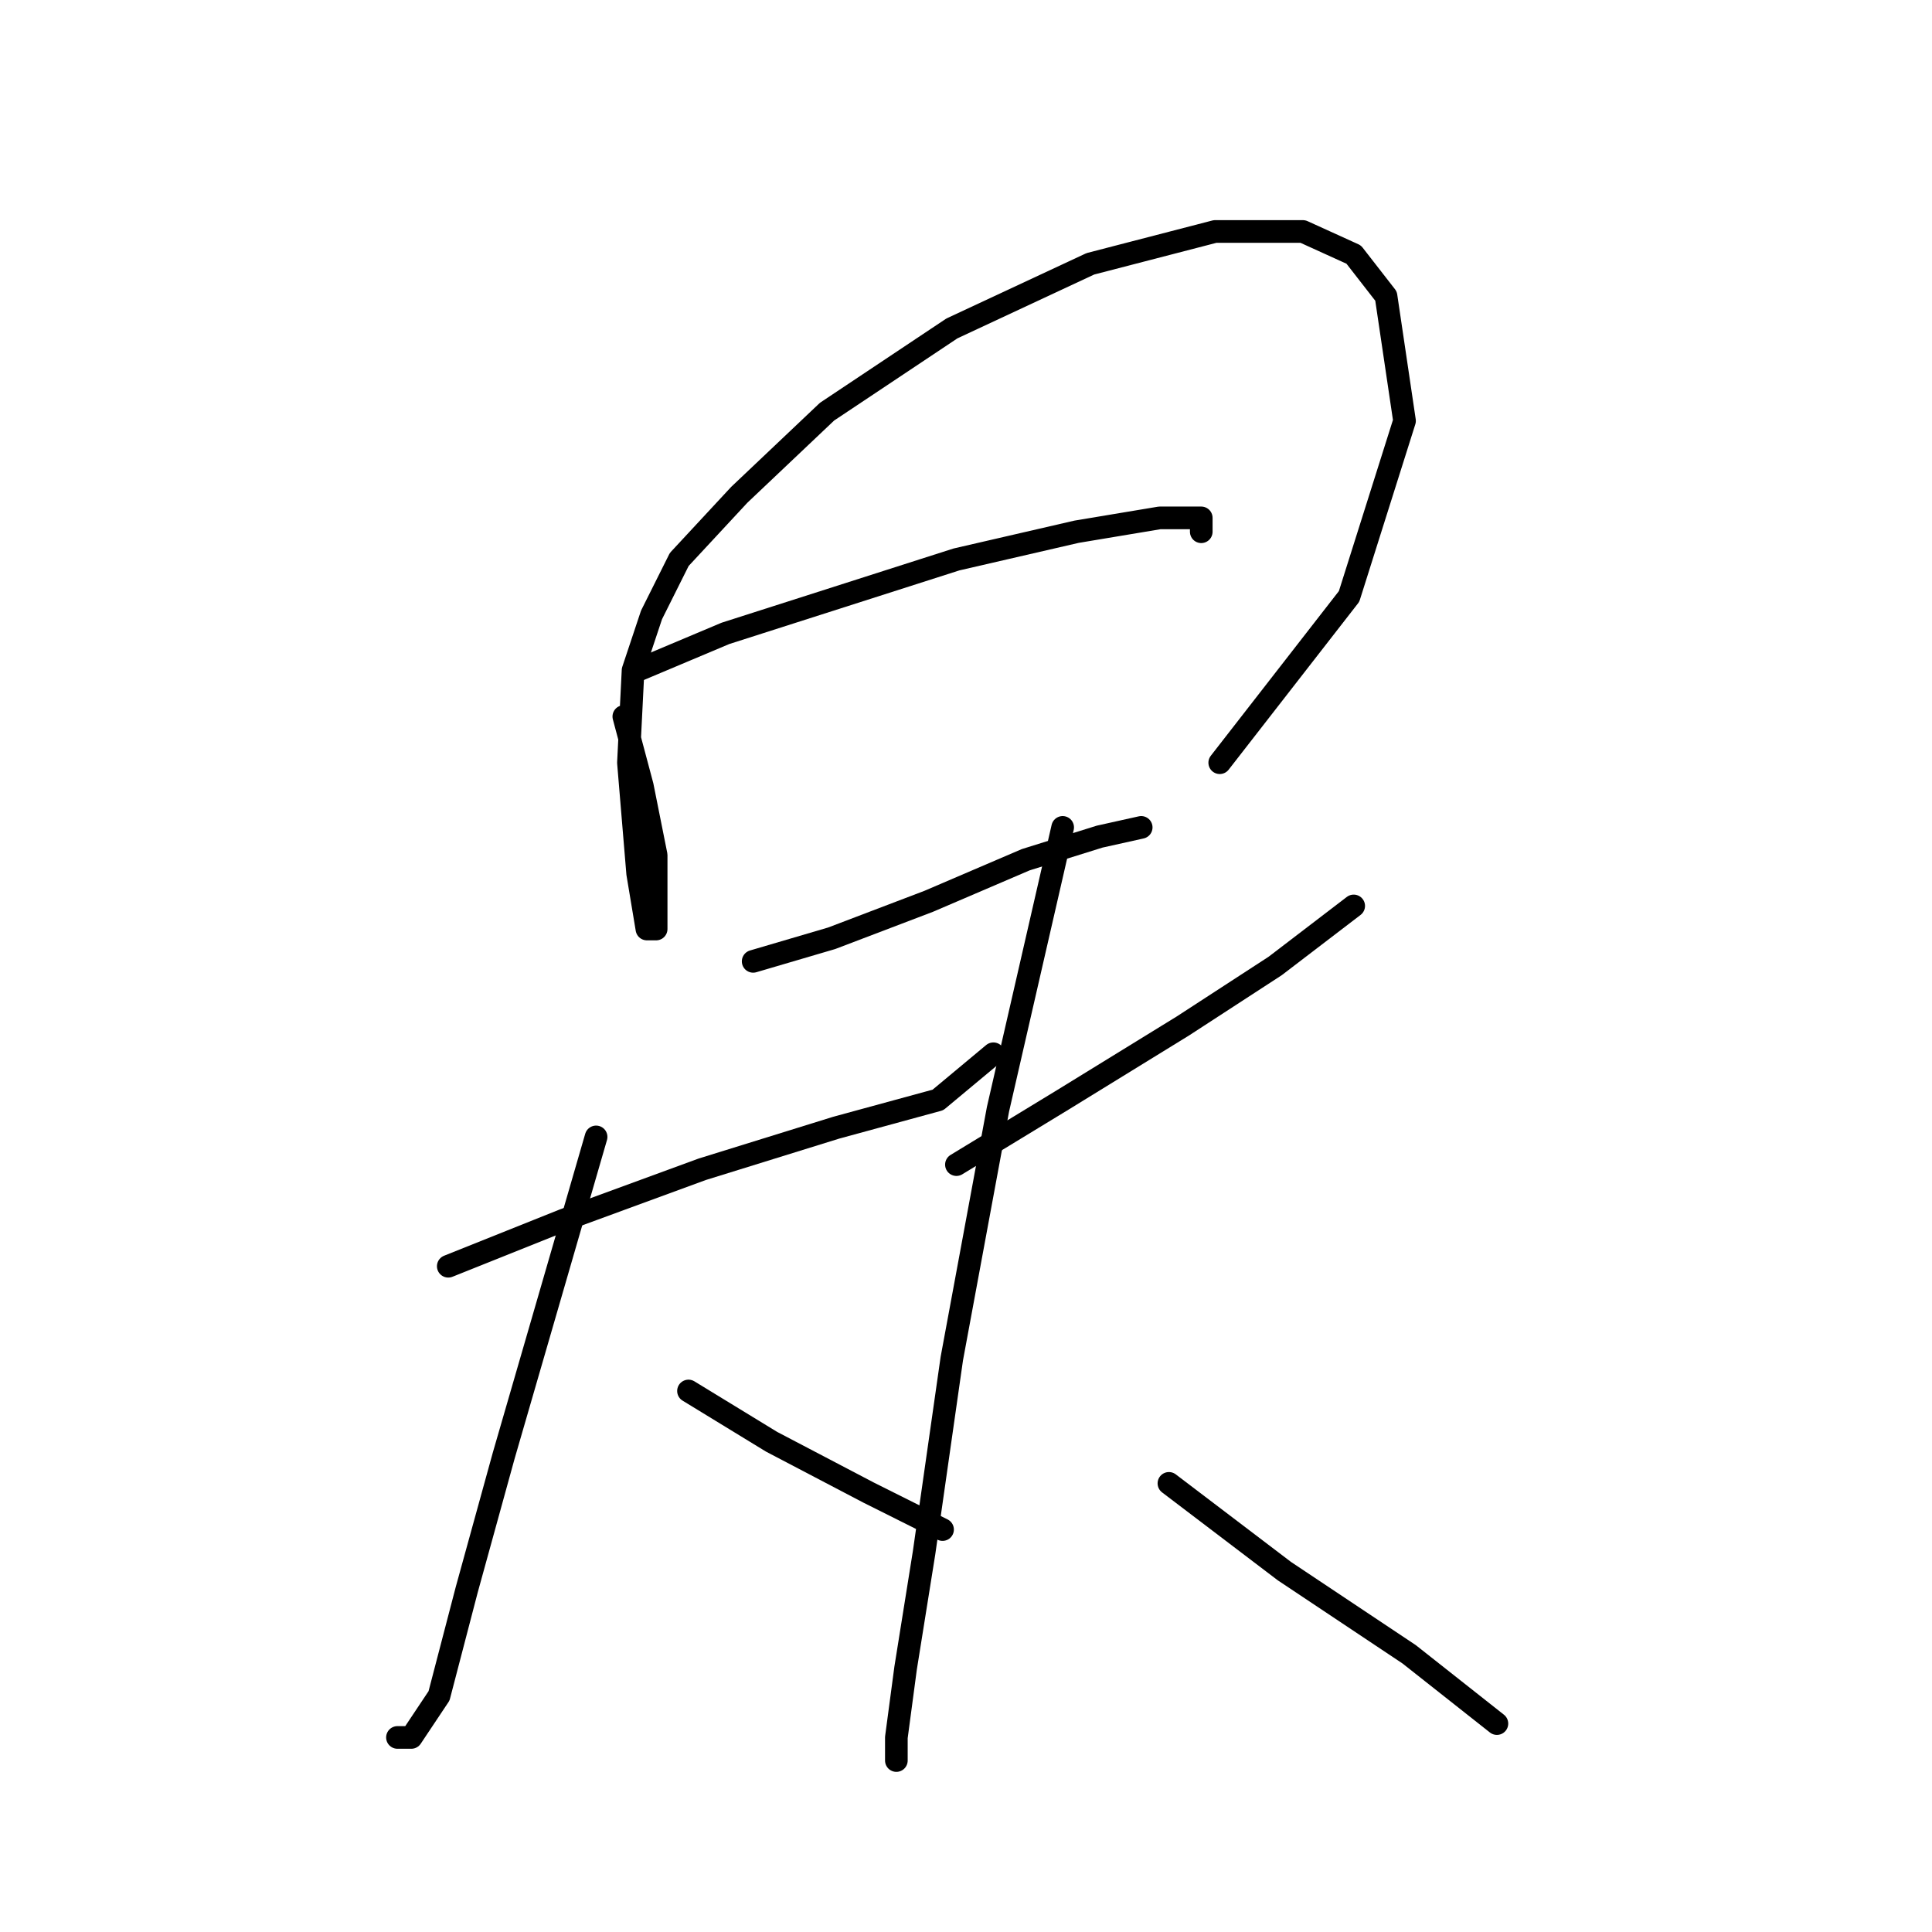 <?xml version="1.0" standalone="no"?>
    <svg width="256" height="256" xmlns="http://www.w3.org/2000/svg" version="1.1">
    <polyline stroke="black" stroke-width="3" stroke-linecap="round" fill="transparent" stroke-linejoin="round" points="82.659 94.943 85.107 104.125 86.943 113.307 86.943 119.428 86.943 123.1 85.719 123.1 84.495 115.755 83.271 101.064 83.883 88.822 86.331 81.477 90.004 74.131 97.961 65.562 109.591 54.544 126.119 43.526 144.482 34.956 161.009 30.671 172.639 30.671 179.372 33.732 183.657 39.241 186.106 55.768 178.76 79.028 161.621 101.064 161.621 101.064 " />
        <polyline stroke="black" stroke-width="3" stroke-linecap="round" fill="transparent" stroke-linejoin="round" points="84.495 88.822 96.125 83.925 111.428 79.028 126.731 74.131 142.646 70.459 153.664 68.622 159.173 68.622 159.173 70.459 159.173 70.459 " />
        <polyline stroke="black" stroke-width="3" stroke-linecap="round" fill="transparent" stroke-linejoin="round" points="99.798 127.385 110.204 124.325 123.058 119.428 135.912 113.919 145.706 110.858 151.215 109.634 151.215 109.634 " />
        <polyline stroke="black" stroke-width="3" stroke-linecap="round" fill="transparent" stroke-linejoin="round" points="59.398 167.785 74.701 161.664 93.064 154.93 110.816 149.421 124.282 145.749 131.628 139.628 131.628 139.628 " />
        <polyline stroke="black" stroke-width="3" stroke-linecap="round" fill="transparent" stroke-linejoin="round" points="78.986 150.646 66.744 192.881 61.847 210.633 58.174 224.711 54.501 230.22 52.665 230.22 52.665 230.22 " />
        <polyline stroke="black" stroke-width="3" stroke-linecap="round" fill="transparent" stroke-linejoin="round" points="91.228 184.312 102.246 191.045 115.1 197.778 124.894 202.675 124.894 202.675 " />
        <polyline stroke="black" stroke-width="3" stroke-linecap="round" fill="transparent" stroke-linejoin="round" points="126.731 154.318 140.809 145.749 156.724 135.955 168.966 127.997 179.372 120.04 179.372 120.04 " />
        <polyline stroke="black" stroke-width="3" stroke-linecap="round" fill="transparent" stroke-linejoin="round" points="140.809 109.634 132.24 146.973 126.119 180.027 122.446 205.736 119.997 221.039 118.773 230.22 118.773 233.281 118.773 233.281 " />
        <polyline stroke="black" stroke-width="3" stroke-linecap="round" fill="transparent" stroke-linejoin="round" points="154.888 196.554 170.191 208.184 186.718 219.202 198.348 228.384 198.348 228.384 " />
        </svg>